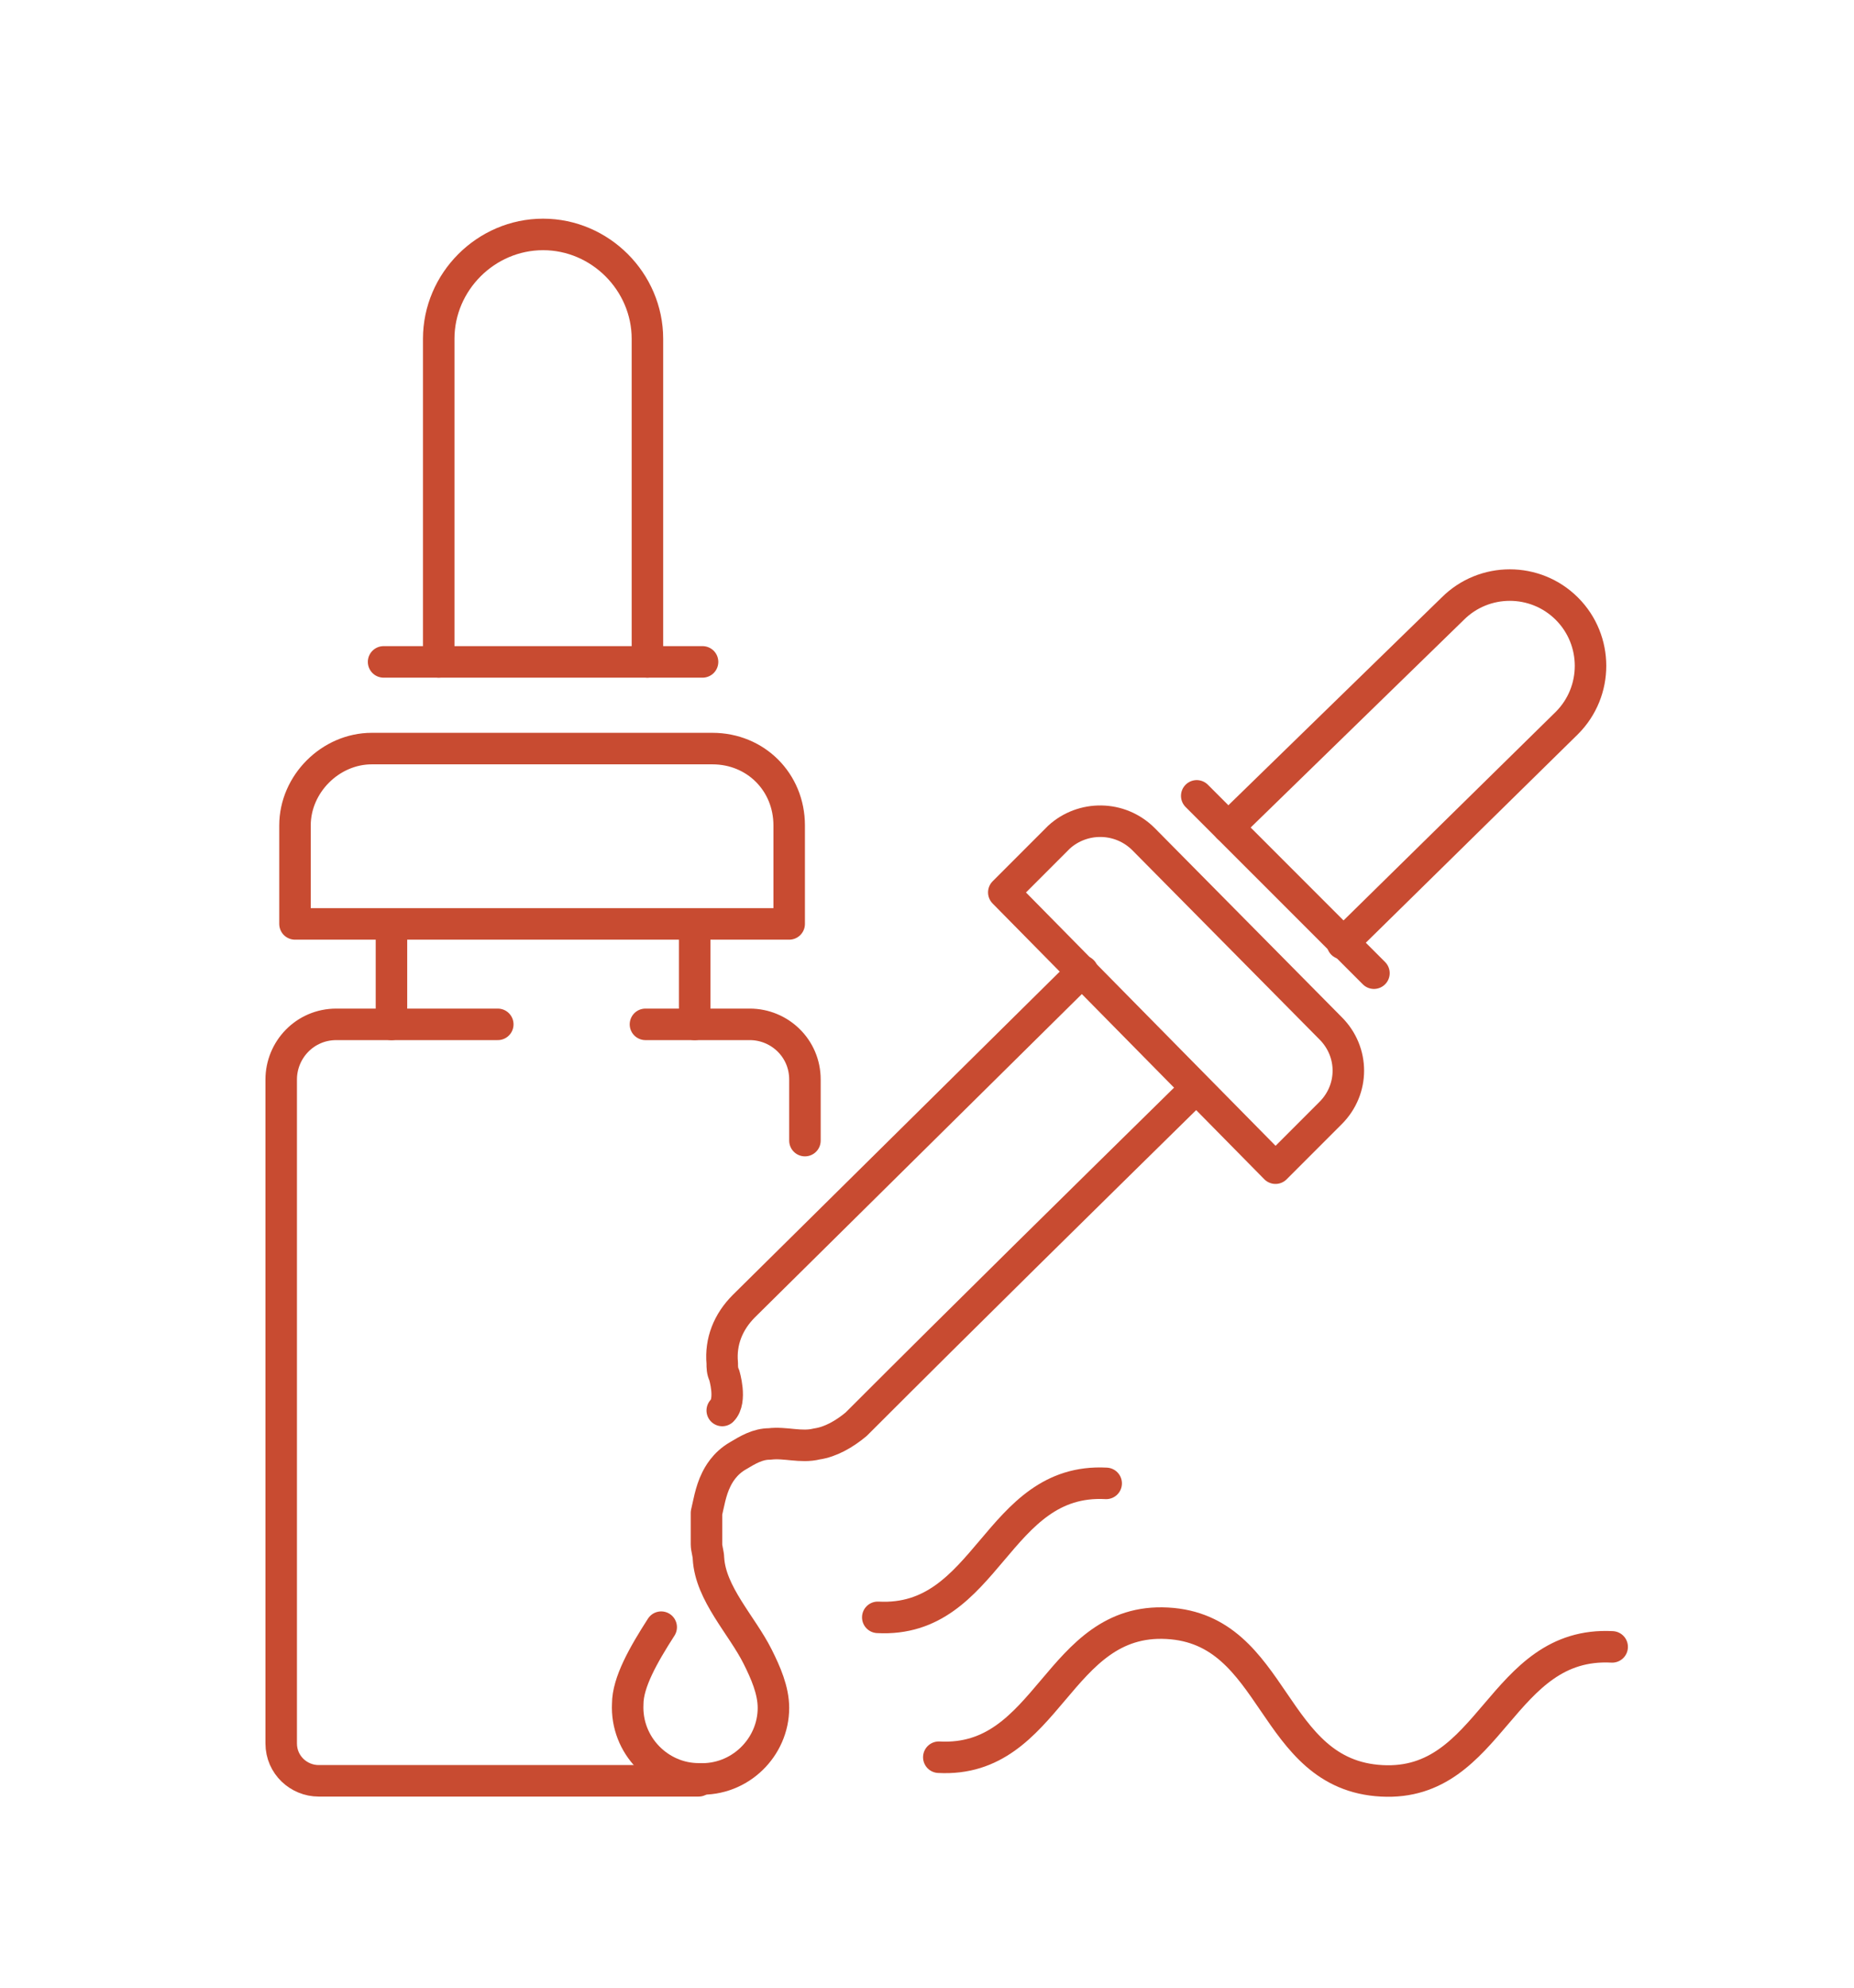 <svg width="98" height="105" viewBox="0 0 98 105" fill="none" xmlns="http://www.w3.org/2000/svg">
<path d="M36.928 94.072H16.842C15.801 94.072 14.864 93.24 14.864 92.095V57.026C14.864 55.465 16.113 54.112 17.778 54.112H26.312" stroke="#C84B31" stroke-width="1.665" stroke-miterlimit="10" stroke-linecap="round" stroke-linejoin="round"/>
<path d="M34.118 54.112H39.633C41.195 54.112 42.548 55.361 42.548 57.026V60.253" stroke="#C84B31" stroke-width="1.665" stroke-miterlimit="10" stroke-linecap="round" stroke-linejoin="round"/>
<path d="M20.692 48.909V54.113" stroke="#C84B31" stroke-width="1.665" stroke-miterlimit="10" stroke-linecap="round" stroke-linejoin="round"/>
<path d="M36.72 48.909V54.113" stroke="#C84B31" stroke-width="1.665" stroke-miterlimit="10" stroke-linecap="round" stroke-linejoin="round"/>
<path d="M23.19 34.965V17.899C23.19 14.881 25.688 12.384 28.706 12.384C31.724 12.384 34.222 14.881 34.222 17.899V34.965" stroke="#C84B31" stroke-width="1.665" stroke-miterlimit="10" stroke-linecap="round" stroke-linejoin="round"/>
<path d="M19.652 39.544H37.656C39.946 39.544 41.715 41.313 41.715 43.603V48.806H15.593V43.603C15.593 41.417 17.466 39.544 19.652 39.544Z" stroke="#C84B31" stroke-width="1.665" stroke-miterlimit="10" stroke-linecap="round" stroke-linejoin="round"/>
<path d="M20.276 34.965H37.136" stroke="#C84B31" stroke-width="1.665" stroke-miterlimit="10" stroke-linecap="round" stroke-linejoin="round"/>
<path d="M49.624 92.826C55.453 93.138 55.869 85.436 61.697 85.749C67.525 86.061 67.109 93.762 73.041 94.074C78.869 94.387 79.285 86.685 85.217 86.997" stroke="#C84B31" stroke-width="1.665" stroke-miterlimit="10" stroke-linecap="round" stroke-linejoin="round"/>
<path d="M46.398 85.437C52.227 85.749 52.643 78.048 58.471 78.36" stroke="#C84B31" stroke-width="1.665" stroke-miterlimit="10" stroke-linecap="round" stroke-linejoin="round"/>
<path d="M57.222 51.304L39.322 68.994C38.489 69.827 38.073 70.867 38.177 72.012C38.177 72.22 38.177 72.428 38.281 72.636C38.281 72.636 38.697 73.989 38.177 74.51" stroke="#C84B31" stroke-width="1.665" stroke-miterlimit="10" stroke-linecap="round" stroke-linejoin="round"/>
<path d="M34.95 85.956C34.014 87.413 33.181 88.87 33.181 90.014C33.077 92.2 34.846 93.969 36.928 93.969C39.113 94.073 40.883 92.303 40.883 90.222C40.883 89.286 40.466 88.349 40.05 87.517C39.217 85.852 37.552 84.187 37.448 82.314C37.448 82.106 37.344 81.793 37.344 81.585C37.344 81.065 37.344 80.441 37.344 79.92C37.448 79.504 37.552 78.775 37.864 78.151C37.968 77.943 38.281 77.319 39.009 76.902C39.53 76.59 40.05 76.278 40.674 76.278C41.507 76.174 42.34 76.486 43.172 76.278C43.901 76.174 44.629 75.758 45.254 75.237C51.186 69.306 57.118 63.478 63.154 57.547" stroke="#C84B31" stroke-width="1.665" stroke-miterlimit="10" stroke-linecap="round" stroke-linejoin="round"/>
<path d="M64.923 43.707L76.788 32.156C78.453 30.491 81.159 30.491 82.824 32.156C84.489 33.821 84.489 36.527 82.824 38.192L70.96 49.846" stroke="#C84B31" stroke-width="1.665" stroke-miterlimit="10" stroke-linecap="round" stroke-linejoin="round"/>
<path d="M60.448 44.331L70.335 54.321C71.584 55.569 71.584 57.547 70.335 58.795L67.421 61.709L53.059 47.141L55.973 44.227C57.222 43.082 59.199 43.082 60.448 44.331Z" stroke="#C84B31" stroke-width="1.665" stroke-miterlimit="10" stroke-linecap="round" stroke-linejoin="round"/>
<path d="M63.258 42.042L72.625 51.408" stroke="#C84B31" stroke-width="1.665" stroke-miterlimit="10" stroke-linecap="round" stroke-linejoin="round"/>
</svg>

